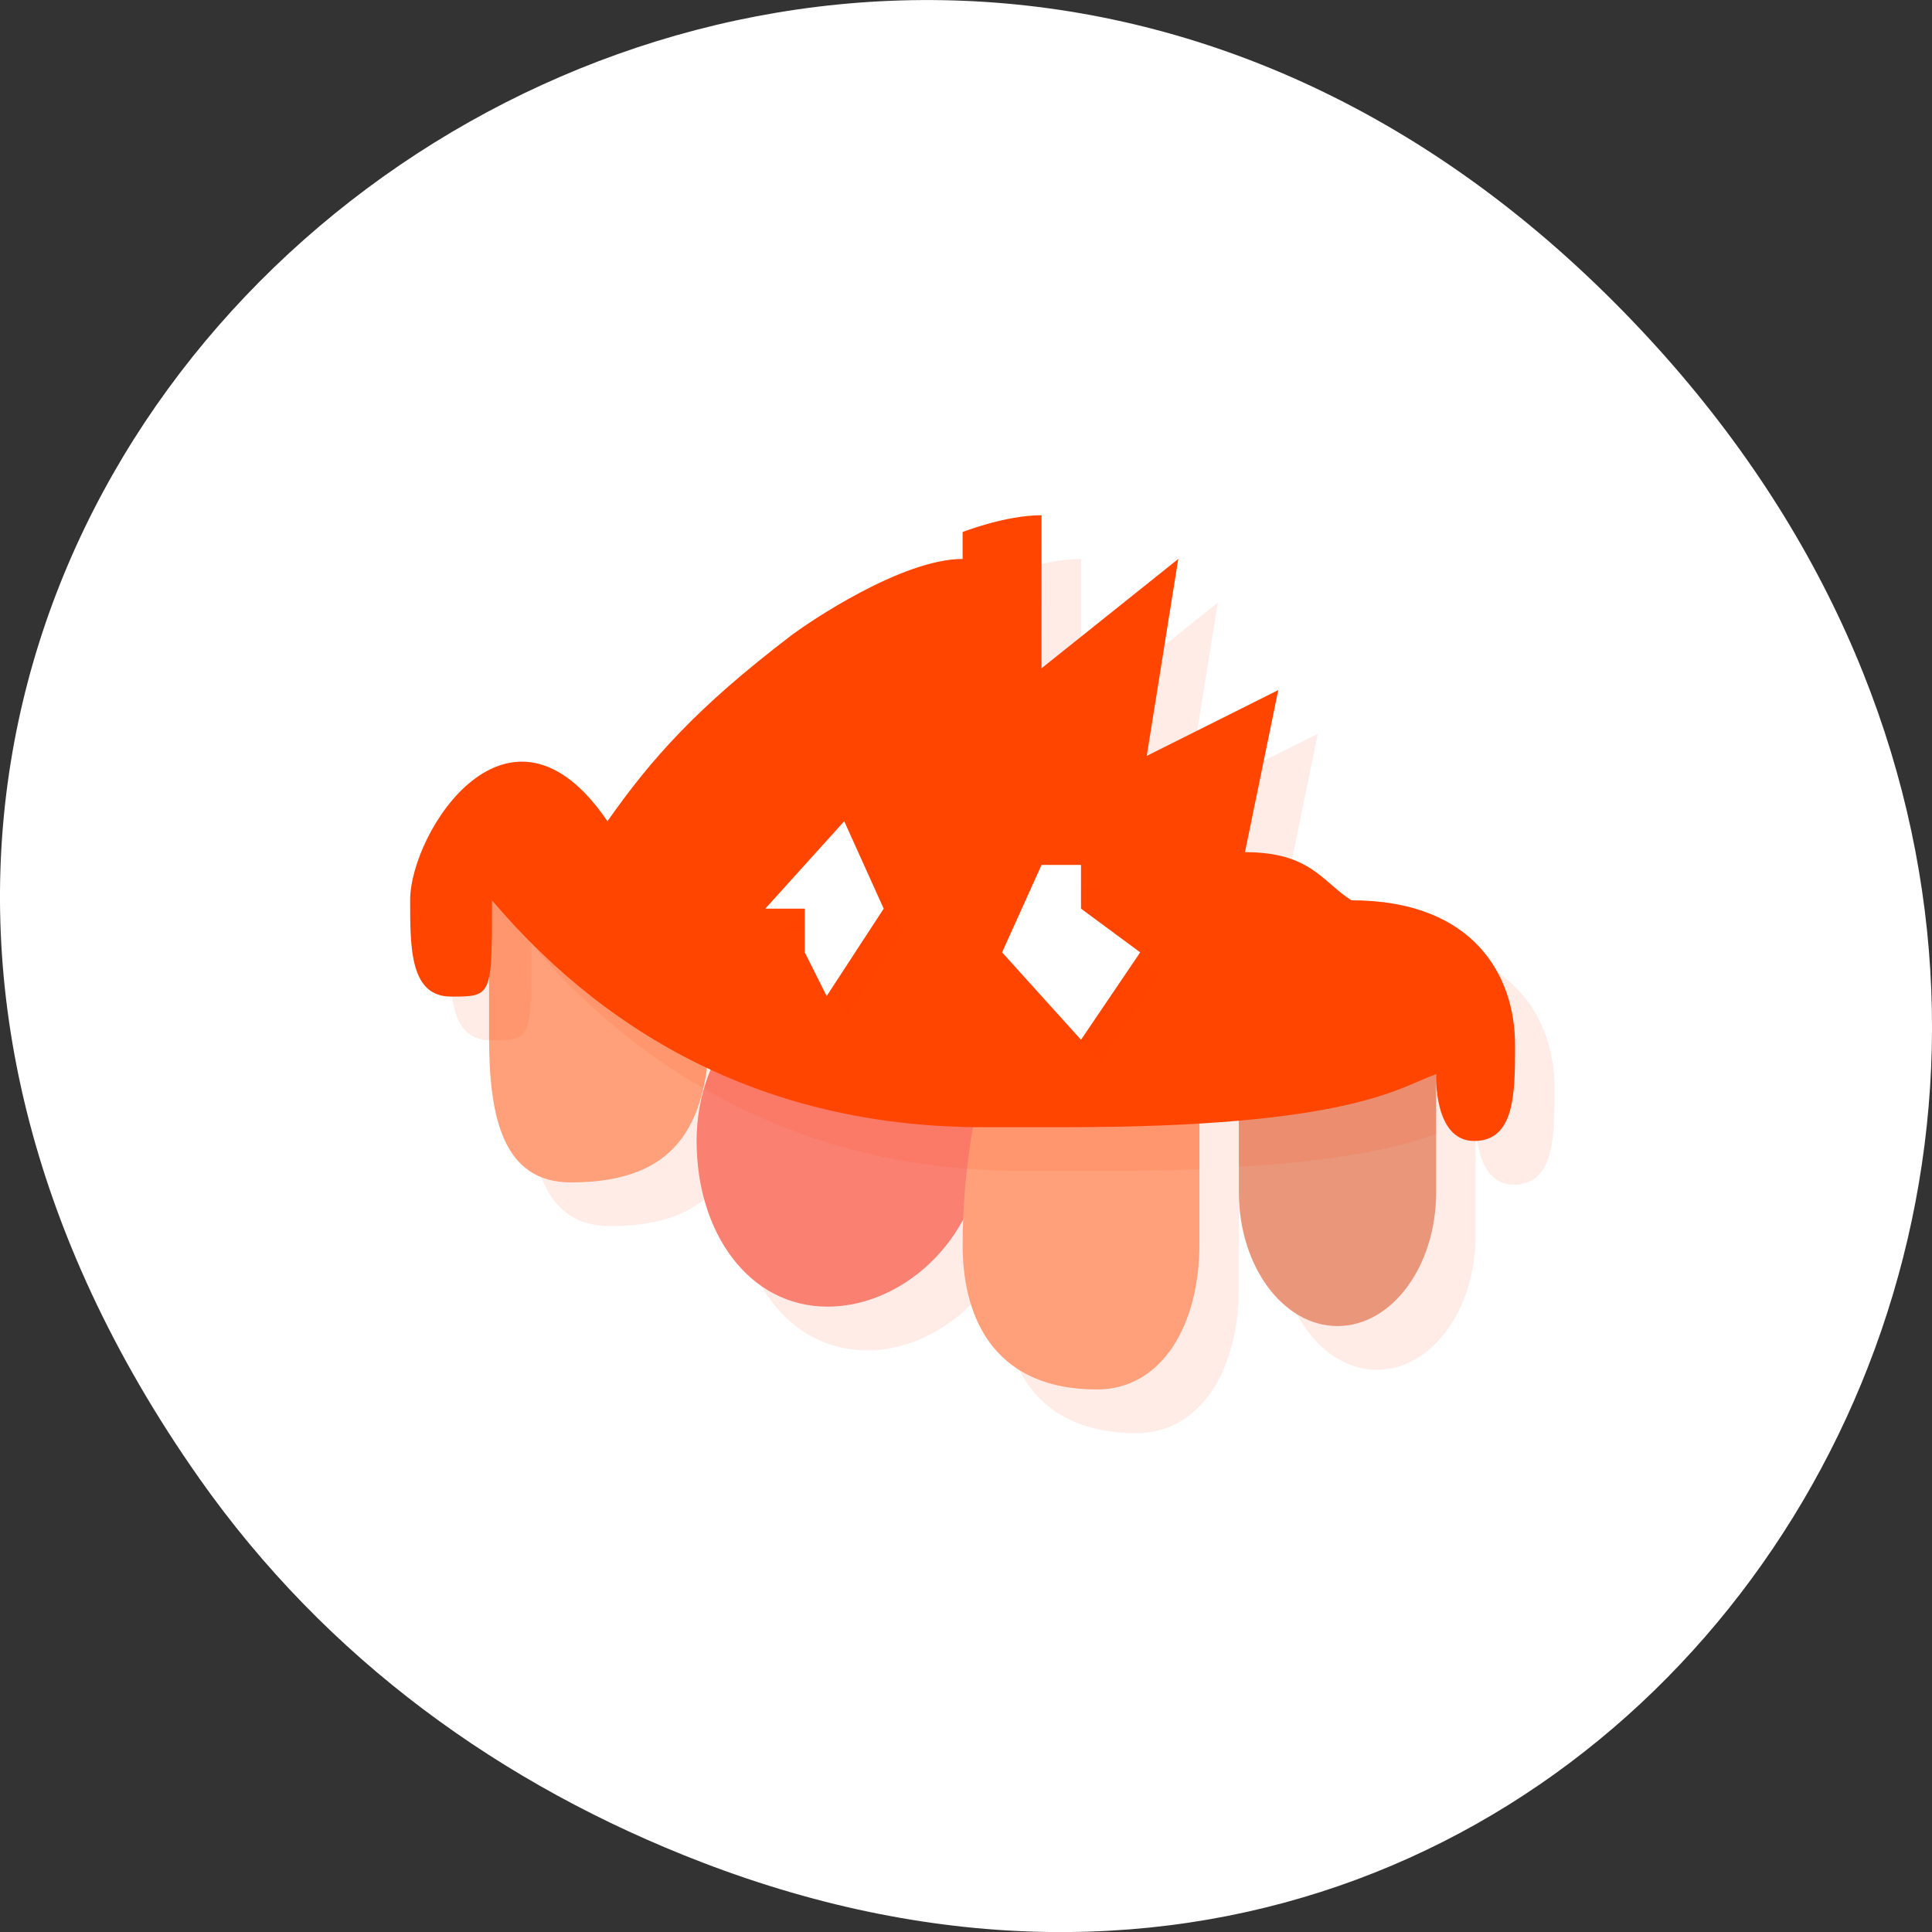 <svg xmlns="http://www.w3.org/2000/svg" viewBox="0 0 256 256"><rect x="0" y="0" width="256" height="256" fill="#333333" stroke="none"/><path d="m 26.373 195.84 c -92.05 -130.93 77.948 -263.6 186.39 -156.91 102.17 100.51 7.449 256.68 -119.69 207.86 -26.526 -10.185 -49.802 -26.914 -66.7 -50.948 z" style="fill:#fff;color:#000"/><g transform="matrix(5.229 0 0 5.792 2.056 -12.816)" style="fill:#ff4500"><path d="m 27,15 c -0.922,0 -2,0.385 -2,0.385 L 25,16 c -1.532,0 -3.891,1.437 -4.379,1.773 C 18.258,19.404 17.122,20.559 16,22 c -2.489,-3.304 -5,0.242 -5,1.811 0,1.101 0,2.201 1.037,2.201 0.614,0 0.861,-0.011 0.963,-0.469 l 0,1.404 c 0,1.831 0.356,3.316 2.074,3.316 2.288,0 3.184,-0.97 3.436,-2.623 0.037,0.016 0.078,0.027 0.115,0.043 -0.228,0.496 -0.365,1.046 -0.365,1.633 0,2.093 1.314,3.789 3.318,3.789 1.403,0 2.757,-0.84 3.453,-2.057 C 25.02,31.261 25,31.457 25,31.683 c 0,1.831 0.93,3.316 3.4,3.316 1.657,0 2.6,-1.485 2.6,-3.316 l 0,-2.777 c 0.334,-0.019 0.705,-0.031 1,-0.055 l 0,1.635 c 0,1.692 1.119,3.064 2.5,3.064 1.381,0 2.5,-1.372 2.5,-3.064 l 0,-2.699 c 0,0 -0.074,1.529 0.963,1.529 C 39,29.316 39,28.214 39,27.113 39,25.544 37.963,23.81 34.852,23.81 34.108,23.381 33.816,22.708 32.157,22.708 l 0.844,-3.709 -3.334,1.506 0.799,-4.506 -3.465,2.502 0,-3.502" style="opacity:0.1"/><path d="m 24.519 28.316 c 0 2.093 -1.936 3.789 -3.941 3.789 -2 0 -3.319 -1.697 -3.319 -3.789 0 -2.093 1.625 -3.789 3.63 -3.789 2 0 3.63 1.697 3.63 3.789 z" style="fill:#fa8072"/><path d="m 17.6,25.474 c 0,2.368 -0.739,3.789 -3.526,3.789 C 12.356,29.263 12,27.778 12,25.947 l 0,-3.316 c 0,0 5.6,1.01 5.6,2.842 z" style="fill:#ffa07a"/><path d="m 36 29.485 c 0 1.692 -1.119 3.064 -2.5 3.064 -1.381 0 -2.5 -1.372 -2.5 -3.064 v -3.064 h 5 c 0 0 0 2.218 0 3.064 z" style="fill:#e9967a"/><path d="M 30,30.684 C 30,32.515 29.057,34 27.4,34 24.93,34 24,32.515 24,30.684 c 0,-1.831 0.4,-3.316 0.4,-3.316 l 5.6,0 c 0,0 0,2.4 0,3.316 z" style="fill:#ffa07a"/><path d="m 12 22.631 v 3.316 c 0 0.02 0.002 0.039 0.002 0.059 0.013 0 0.022 0.006 0.035 0.006 1.037 0 1.037 0.001 1.037 -2.201 1.274 1.353 2.731 2.453 4.354 3.299 0.121 -0.477 0.172 -1.023 0.172 -1.635 0 -1.831 -5.6 -2.844 -5.6 -2.844 z m 8.889 1.895 c -1.603 0 -2.947 1.094 -3.428 2.6 2.331 1.208 5.01 1.875 8.06 1.875 h 2.074 c 0.892 0 1.688 -0.014 2.408 -0.039 v -1.592 h -5.6 c 0 0 -0.004 0.019 -0.004 0.02 -0.398 -1.642 -1.811 -2.863 -3.508 -2.863 z m 10.111 1.896 v 2.486 c 2.77 -0.154 4.176 -0.479 5 -0.758 v -1.729 h -5 z" style="opacity:0.1"/><path d="m 26,14 c -0.922,0 -2,0.384 -2,0.384 L 24,15 c -1.532,0 -3.89,1.437 -4.378,1.774 -2.363,1.631 -3.5,2.786 -4.622,4.226 -2.489,-3.304 -5,0.241 -5,1.81 0,1.101 0,2.202 1.037,2.202 1.037,0 1.037,0 1.037,-2.202 3.111,3.304 7.259,5.19 12.444,5.19 l 2.074,0 c 7.259,0 8.481,-0.92 9.407,-1.214 0,0 -0.074,1.529 0.963,1.529 1.037,0 1.037,-1.101 1.037,-2.202 0,-1.569 -1.037,-3.304 -4.148,-3.304 -0.744,-0.429 -1.037,-1.101 -2.696,-1.101 L 31.999,18 28.666,19.506 29.465,15 25.999,17.502"/><path d="m 21.5,21.5 -2,2 1,0 0,1 0.555,1 1.445,-2 -1,-2 z m 5,1 -1,2 2,2 1.5,-2 -1.5,-1 0,-1 -1,0 z" style="opacity:0.1"/><g style="fill:#fff"><path d="m 26,22 -1,2 2,2 1.5,-2 -1.5,-1 0,-1 z"/><path d="m 21,21 -2,2 1,0 0,1 0.555,1 L 22,23"/></g></g></svg>